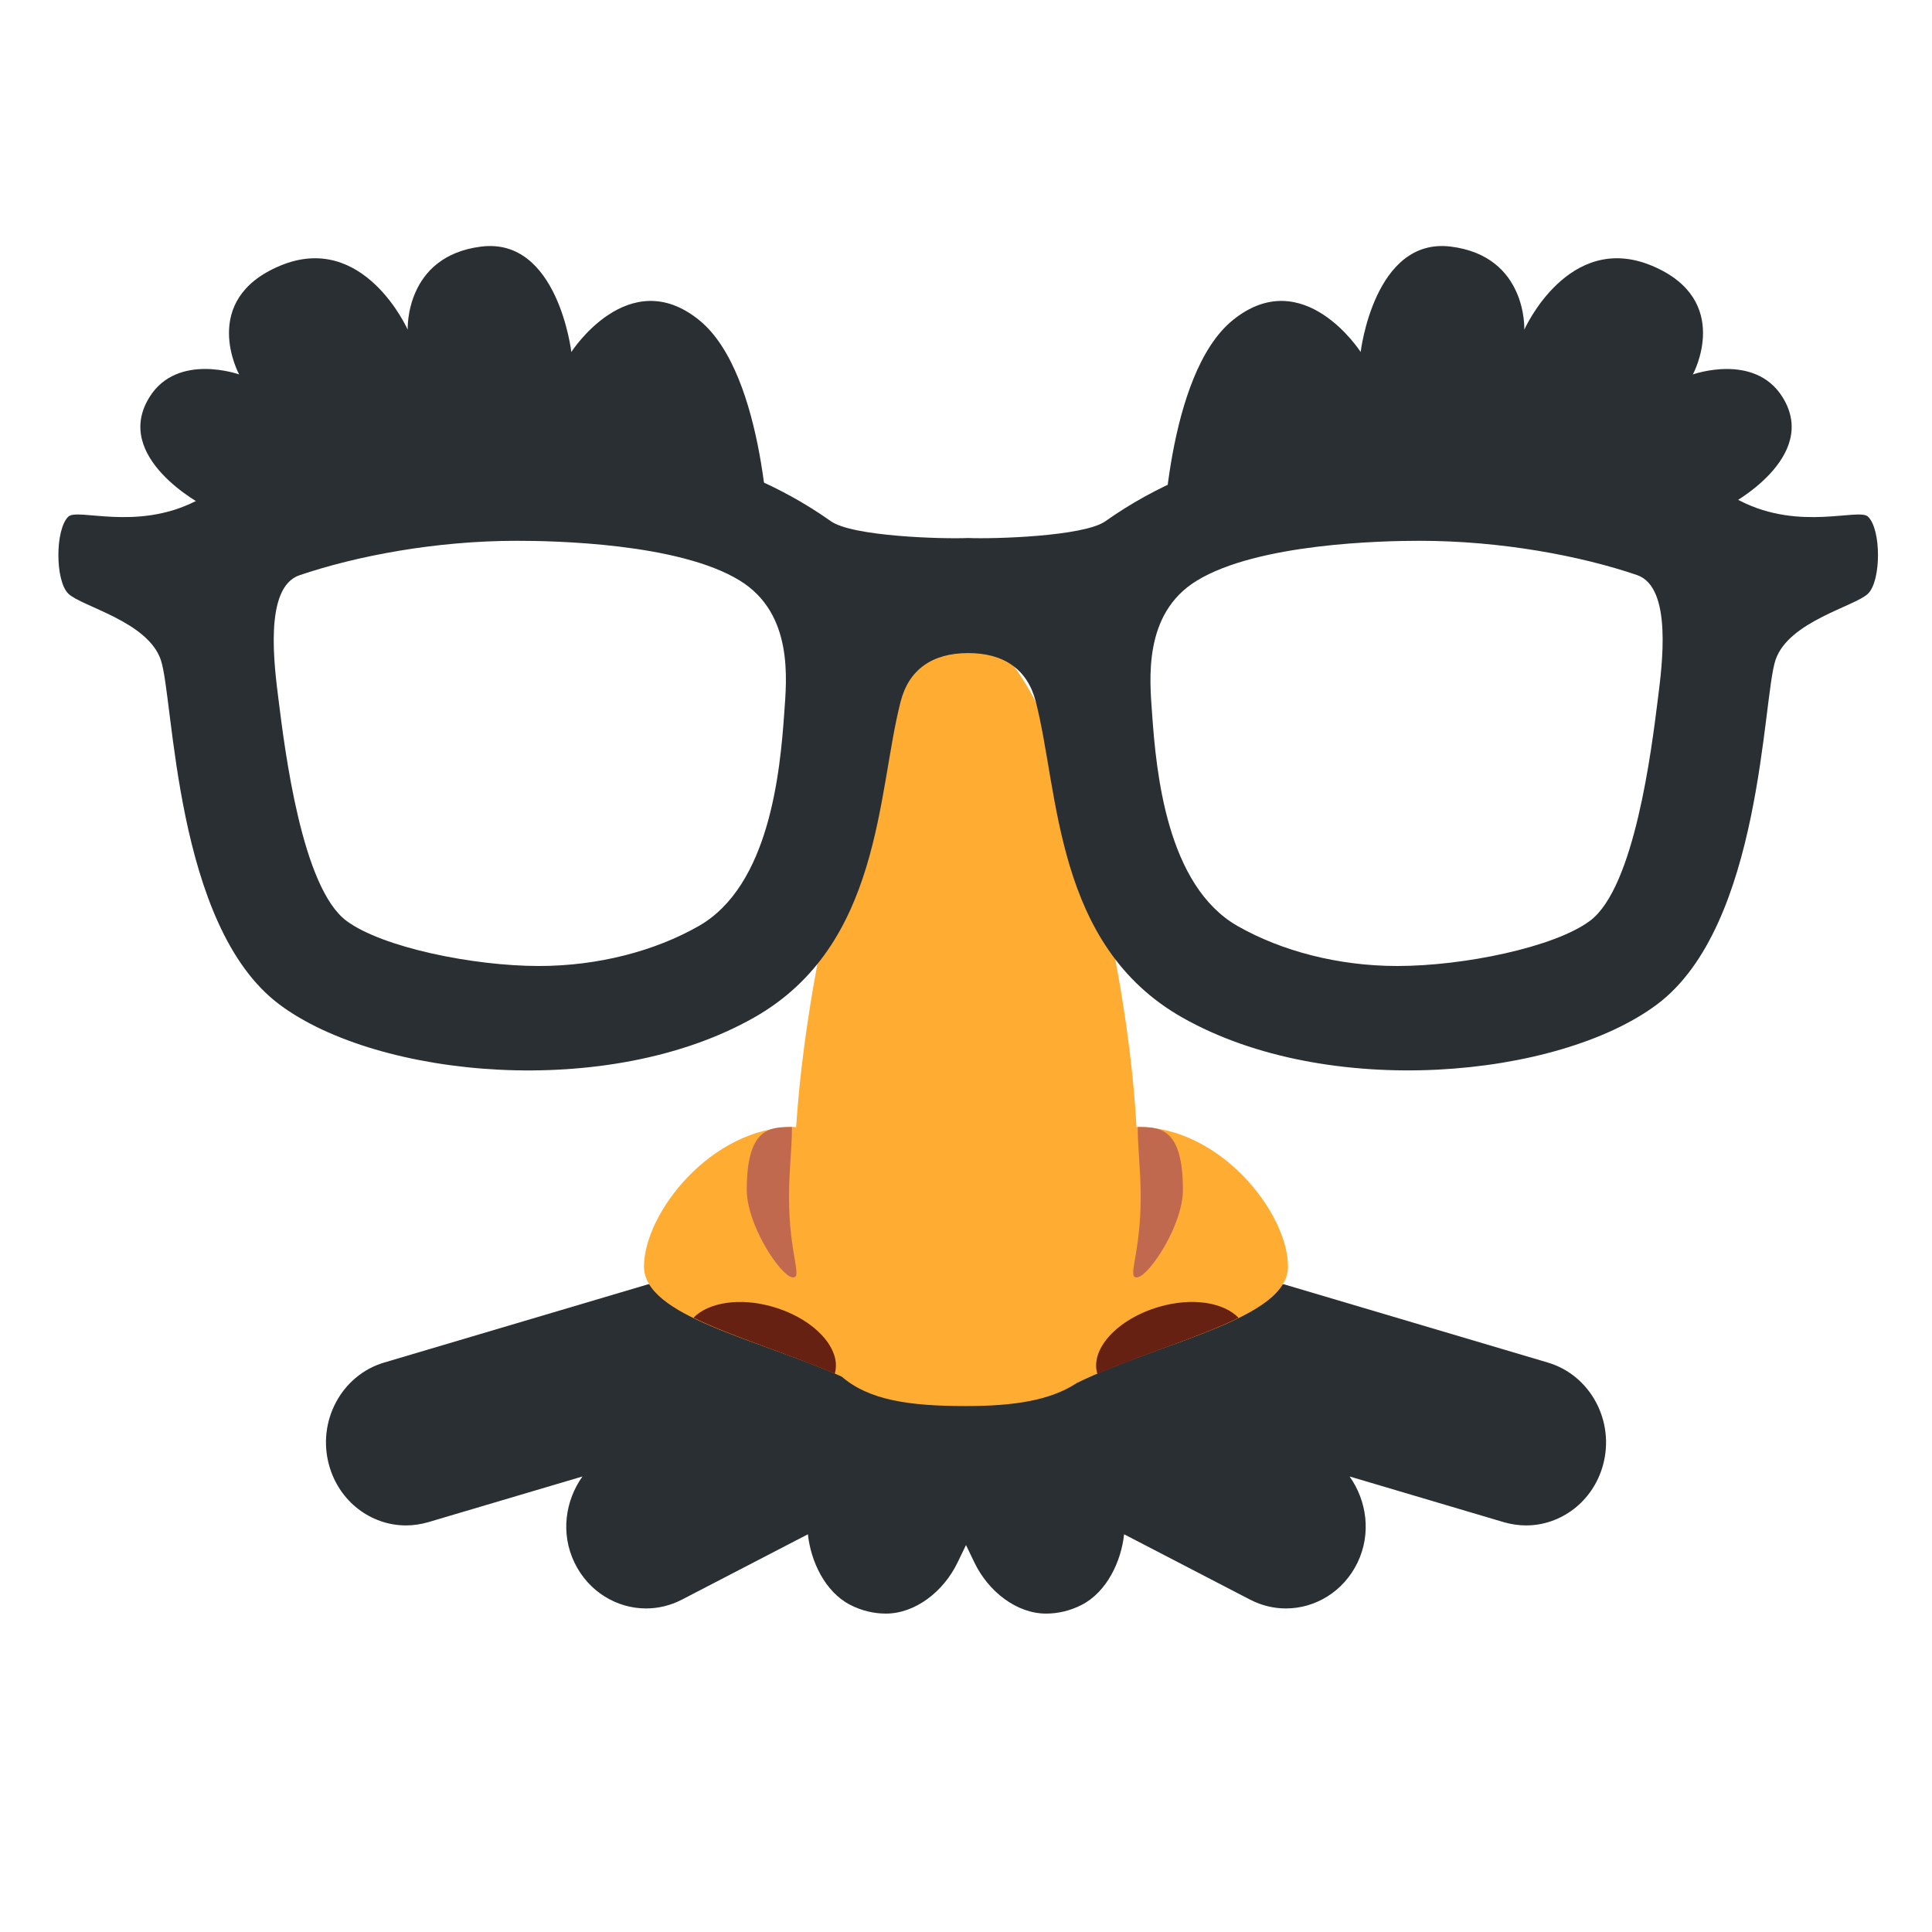 <svg width="72" height="72" viewBox="0 0 36 36" version="1.1" xmlns="http://www.w3.org/2000/svg"
    xmlns:xlink="http://www.w3.org/1999/xlink" xml:space="preserve" xmlns:serif="http://www.serif.com/"
    style="fill-rule:evenodd;clip-rule:evenodd;stroke-linejoin:round;stroke-miterlimit:2;">
    <path
        d="M28.844,25.39L23.934,23.934C23.938,23.883 12.061,23.883 12.066,23.934L7.155,25.39C6.364,25.626 5.905,26.482 6.132,27.302C6.319,27.982 6.916,28.424 7.564,28.424C7.699,28.424 7.838,28.404 7.975,28.365L10.853,27.512C10.531,27.965 10.444,28.577 10.704,29.116C10.965,29.658 11.492,29.971 12.039,29.971C12.262,29.971 12.49,29.918 12.704,29.808L15.054,28.589C15.108,29.094 15.372,29.661 15.842,29.904C16.056,30.014 16.284,30.067 16.507,30.067C17.054,30.067 17.581,29.658 17.842,29.116L18,28.79L18.157,29.116C18.418,29.658 18.945,30.067 19.492,30.067C19.716,30.067 19.943,30.014 20.157,29.904C20.627,29.661 20.892,29.093 20.946,28.589L23.296,29.808C23.51,29.918 23.737,29.971 23.961,29.971C24.508,29.971 25.034,29.658 25.296,29.116C25.555,28.577 25.469,27.965 25.148,27.512L28.026,28.365C28.163,28.404 28.3,28.424 28.437,28.424C29.085,28.424 29.682,27.981 29.869,27.302C30.095,26.482 29.636,25.626 28.844,25.39Z"
        style="fill:rgb(41,47,51);fill-rule:nonzero;" />
    <path
        d="M24,23.6C24,22.606 22.746,21 21.2,21L21.177,21.001C20.977,17.3 19.489,11.8 18,11.8C16.537,11.8 15.076,17.277 14.835,21.002L14.8,21C13.254,21 12,22.606 12,23.6C12,24.53 14.103,24.946 15.684,25.651C16.189,26.089 16.937,26.2 18,26.2C18.901,26.2 19.577,26.093 20.069,25.768C21.668,24.989 24,24.58 24,23.6Z"
        style="fill:rgb(255,172,51);fill-rule:nonzero;" />
    <path
        d="M21.2,23.8C20.982,23.839 21.255,23.4 21.255,22.311C21.255,21.8 21.2,21.4 21.2,21C21.6,21 22.042,21 22.042,22.169C22.042,22.832 21.418,23.761 21.2,23.8ZM14.757,23.8C14.975,23.839 14.702,23.4 14.702,22.311C14.702,21.8 14.757,21.4 14.757,21C14.357,21 13.915,21 13.915,22.169C13.916,22.832 14.54,23.761 14.757,23.8Z"
        style="fill:rgb(193,105,79);fill-rule:nonzero;" />
    <path
        d="M14.403,24.351C13.781,24.17 13.2,24.27 12.922,24.554C13.643,24.909 14.661,25.214 15.553,25.597L15.555,25.595C15.689,25.133 15.174,24.575 14.403,24.351ZM21.597,24.351C20.826,24.576 20.311,25.133 20.446,25.595L20.45,25.6C21.341,25.217 22.359,24.911 23.08,24.556C22.802,24.27 22.22,24.169 21.597,24.351Z"
        style="fill:rgb(102,33,19);fill-rule:nonzero;" />
    <path
        d="M34.808,9.627C34.637,9.461 33.541,9.901 32.432,9.336C30.144,8.17 24.362,7.045 20.598,9.712C20.195,9.997 18.511,10.045 18.04,10.025C17.569,10.046 15.885,9.998 15.482,9.712C11.719,7.045 5.937,8.17 3.649,9.336C2.54,9.901 1.444,9.461 1.273,9.627C1.026,9.866 1.026,10.823 1.274,11.063C1.52,11.302 2.751,11.578 2.996,12.295C3.243,13.013 3.245,17.253 5.209,18.719C7.048,20.091 11.338,20.504 14.057,18.957C16.429,17.608 16.346,14.768 16.781,13.076C16.936,12.473 17.373,12.169 18.041,12.169C18.709,12.169 19.146,12.473 19.301,13.076C19.736,14.767 19.652,17.608 22.025,18.957C24.744,20.503 29.034,20.09 30.872,18.719C32.837,17.254 32.839,13.013 33.085,12.295C33.33,11.578 34.561,11.301 34.807,11.063C35.055,10.823 35.056,9.866 34.808,9.627ZM14.614,13.277C14.537,14.382 14.34,16.504 13.017,17.257C12.206,17.719 11.149,18 10.043,18L10.042,18C8.817,18 7.119,17.653 6.455,17.158C5.625,16.539 5.309,13.991 5.19,13.038C5.114,12.431 4.91,10.948 5.578,10.72C6.638,10.359 8.117,10.077 9.63,10.077C10.323,10.077 12.651,10.12 13.785,10.818C14.79,11.435 14.657,12.669 14.614,13.277ZM30.892,13.024C30.773,13.978 30.457,16.539 29.627,17.158C28.963,17.653 27.265,18 26.04,18L26.039,18C24.932,18 23.876,17.719 23.064,17.257C21.741,16.505 21.544,14.396 21.467,13.291C21.425,12.683 21.291,11.44 22.296,10.823C23.431,10.125 25.758,10.077 26.451,10.077C27.964,10.077 29.442,10.354 30.503,10.715C31.171,10.943 30.968,12.417 30.892,13.024Z"
        style="fill:rgb(41,47,51);fill-rule:nonzero;" />
    <path
        d="M14.337,10.19C14.337,10.19 14.277,6.976 13.027,5.964C11.711,4.899 10.646,6.559 10.646,6.559C10.646,6.559 10.394,4.416 8.966,4.595C7.538,4.774 7.597,6.143 7.597,6.143C7.597,6.143 6.777,4.298 5.216,4.953C3.698,5.59 4.456,6.977 4.456,6.977C4.456,6.977 3.311,6.567 2.79,7.393C2.075,8.524 3.788,9.417 3.788,9.417C3.788,9.417 7.359,8.584 9.145,8.643C10.931,8.702 14.337,10.19 14.337,10.19ZM21.663,10.19C21.663,10.19 21.723,6.976 22.973,5.964C24.289,4.899 25.354,6.559 25.354,6.559C25.354,6.559 25.606,4.416 27.034,4.595C28.463,4.774 28.403,6.143 28.403,6.143C28.403,6.143 29.223,4.298 30.784,4.953C32.302,5.59 31.544,6.977 31.544,6.977C31.544,6.977 32.689,6.568 33.211,7.394C33.925,8.525 32.213,9.418 32.213,9.418C32.213,9.418 28.642,8.585 26.856,8.644C25.069,8.702 21.663,10.19 21.663,10.19Z"
        style="fill:rgb(41,47,51);fill-rule:nonzero;" />
</svg>
